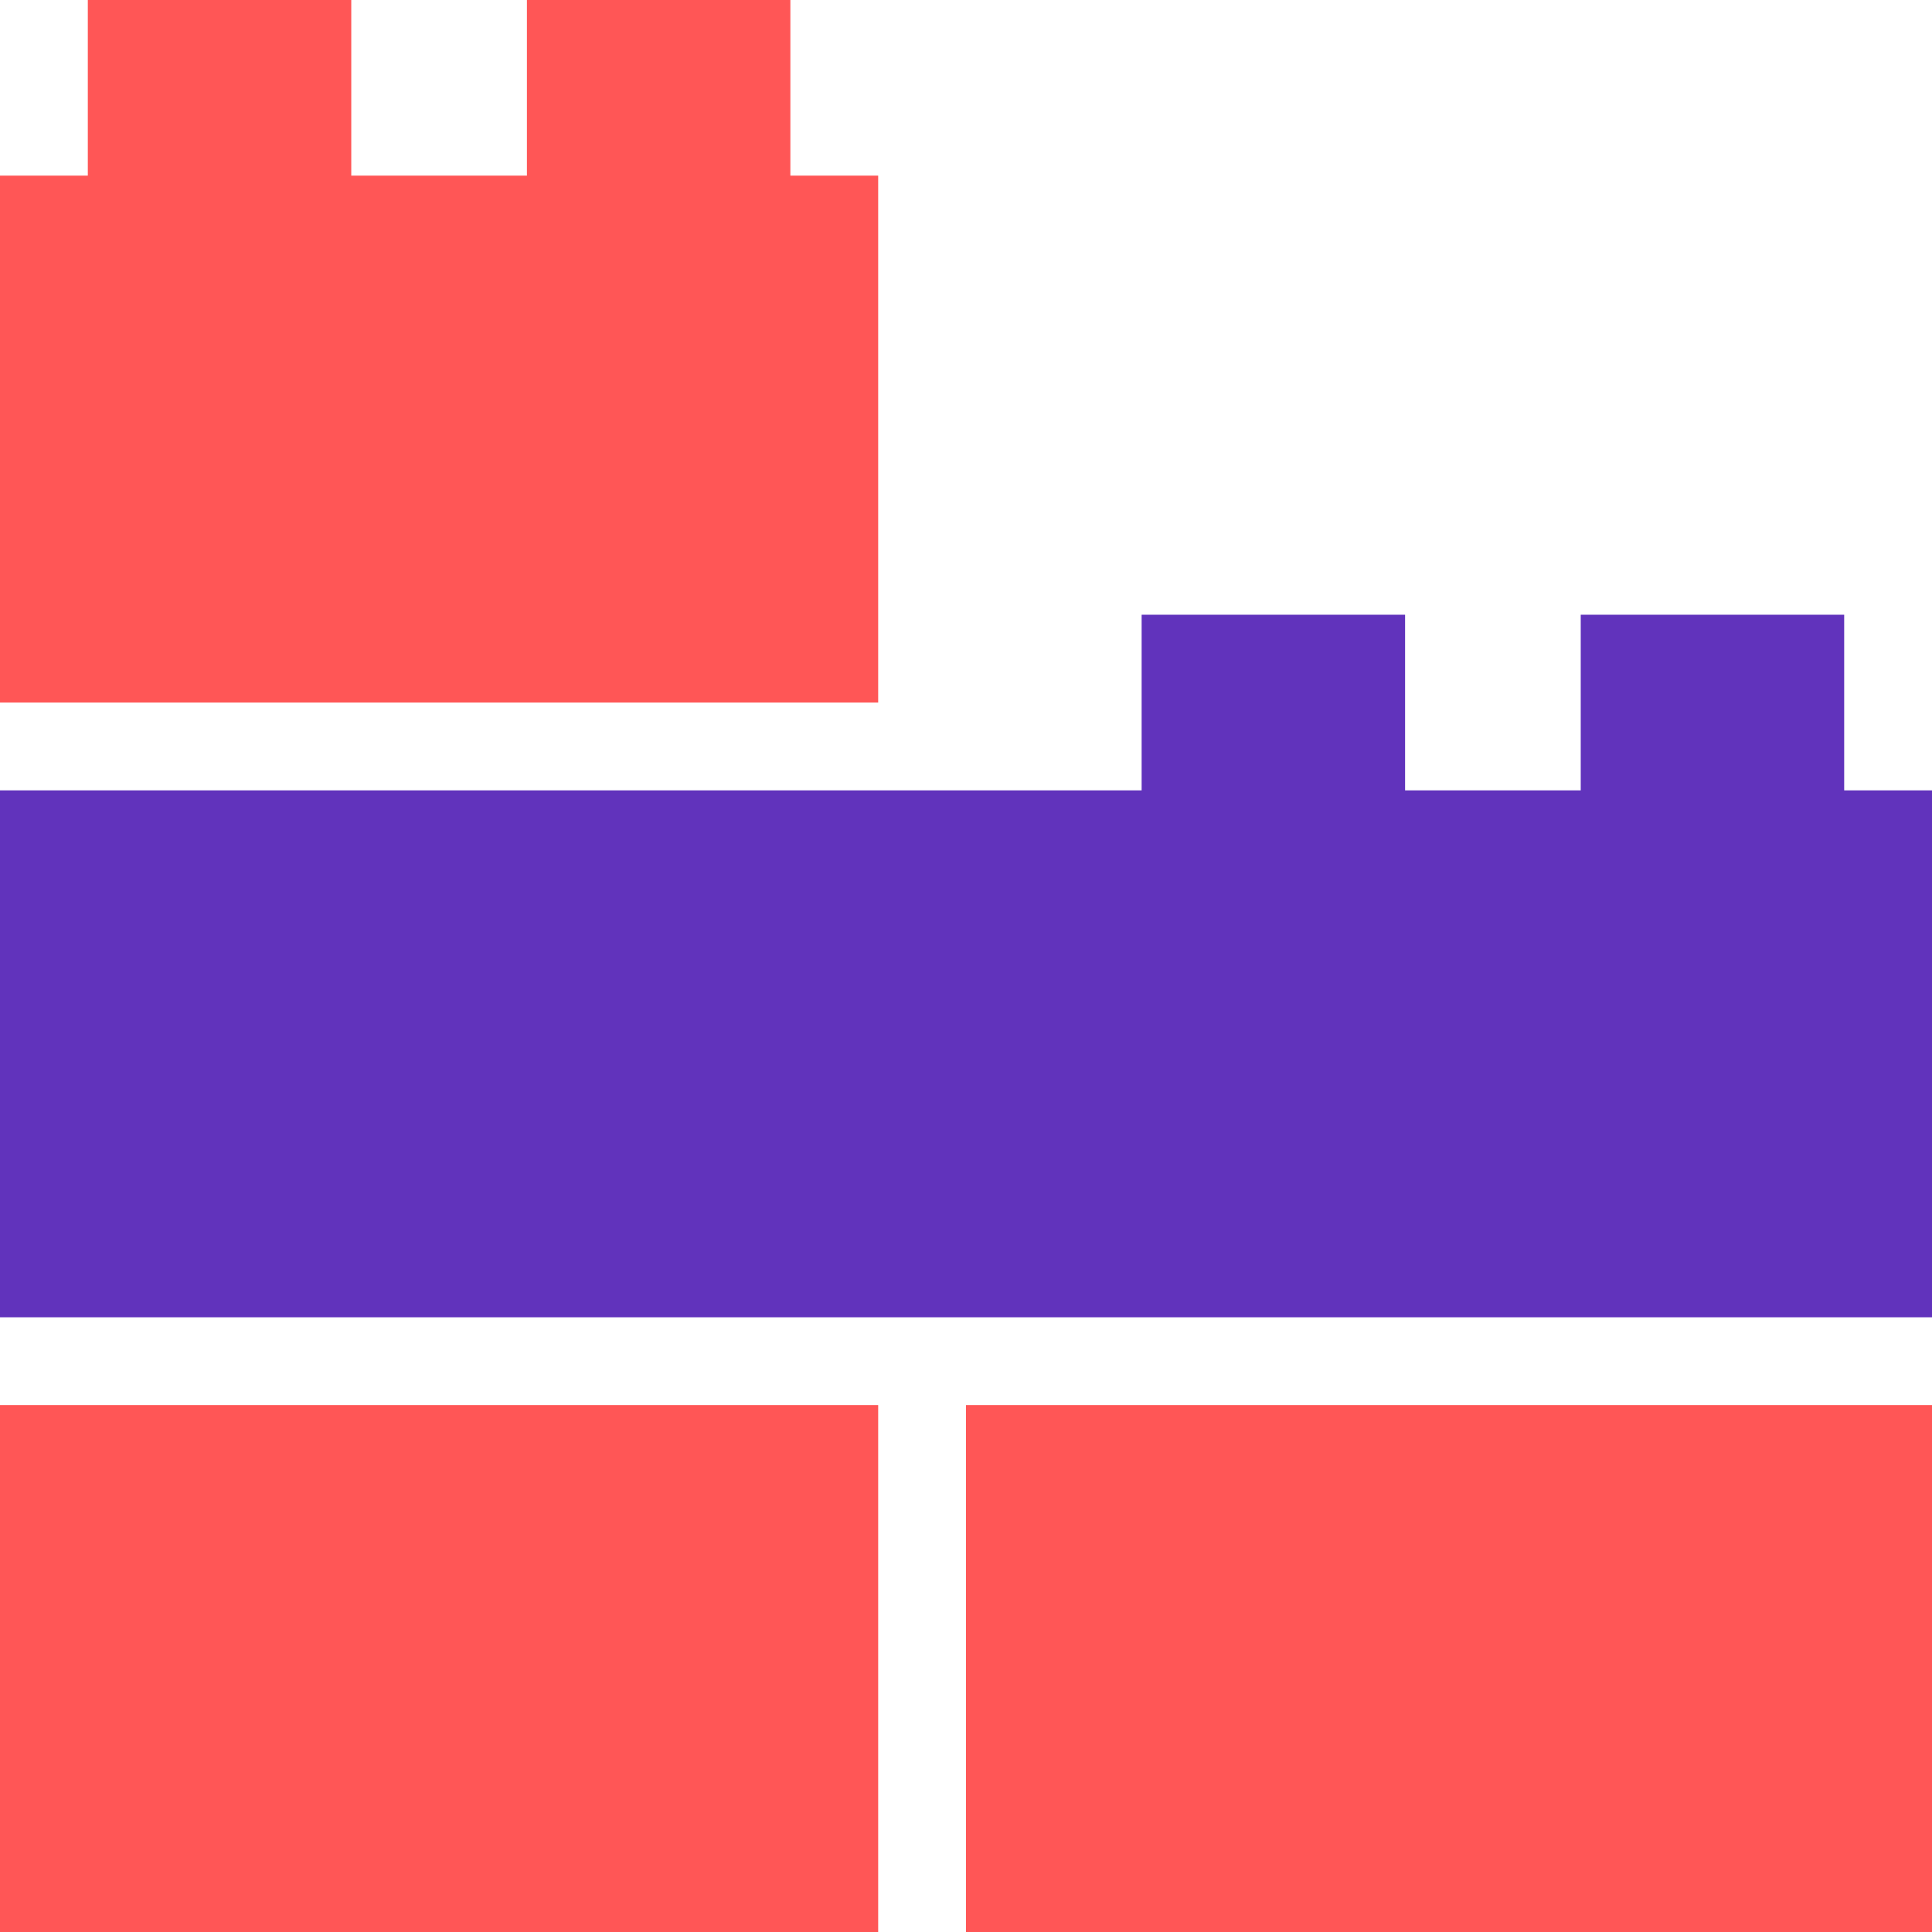 <svg width="24" height="24" viewBox="0 0 141 141" fill="none" xmlns="http://www.w3.org/2000/svg">
<path d="M134.591 57.682V44.864H115.364V57.682H102.545V44.864H83.318V57.682H0V96.137H141V57.682H134.591Z" fill="#6133BC"/>
<path d="M64.091 12.818H57.682V0H38.455V12.818H25.636V0H6.409V12.818H0V51.273H64.091V12.818ZM70.5 102.545H141V141H70.5V102.545ZM0 102.545H64.091V141H0V102.545Z" fill="#FF5656"/>
</svg>
